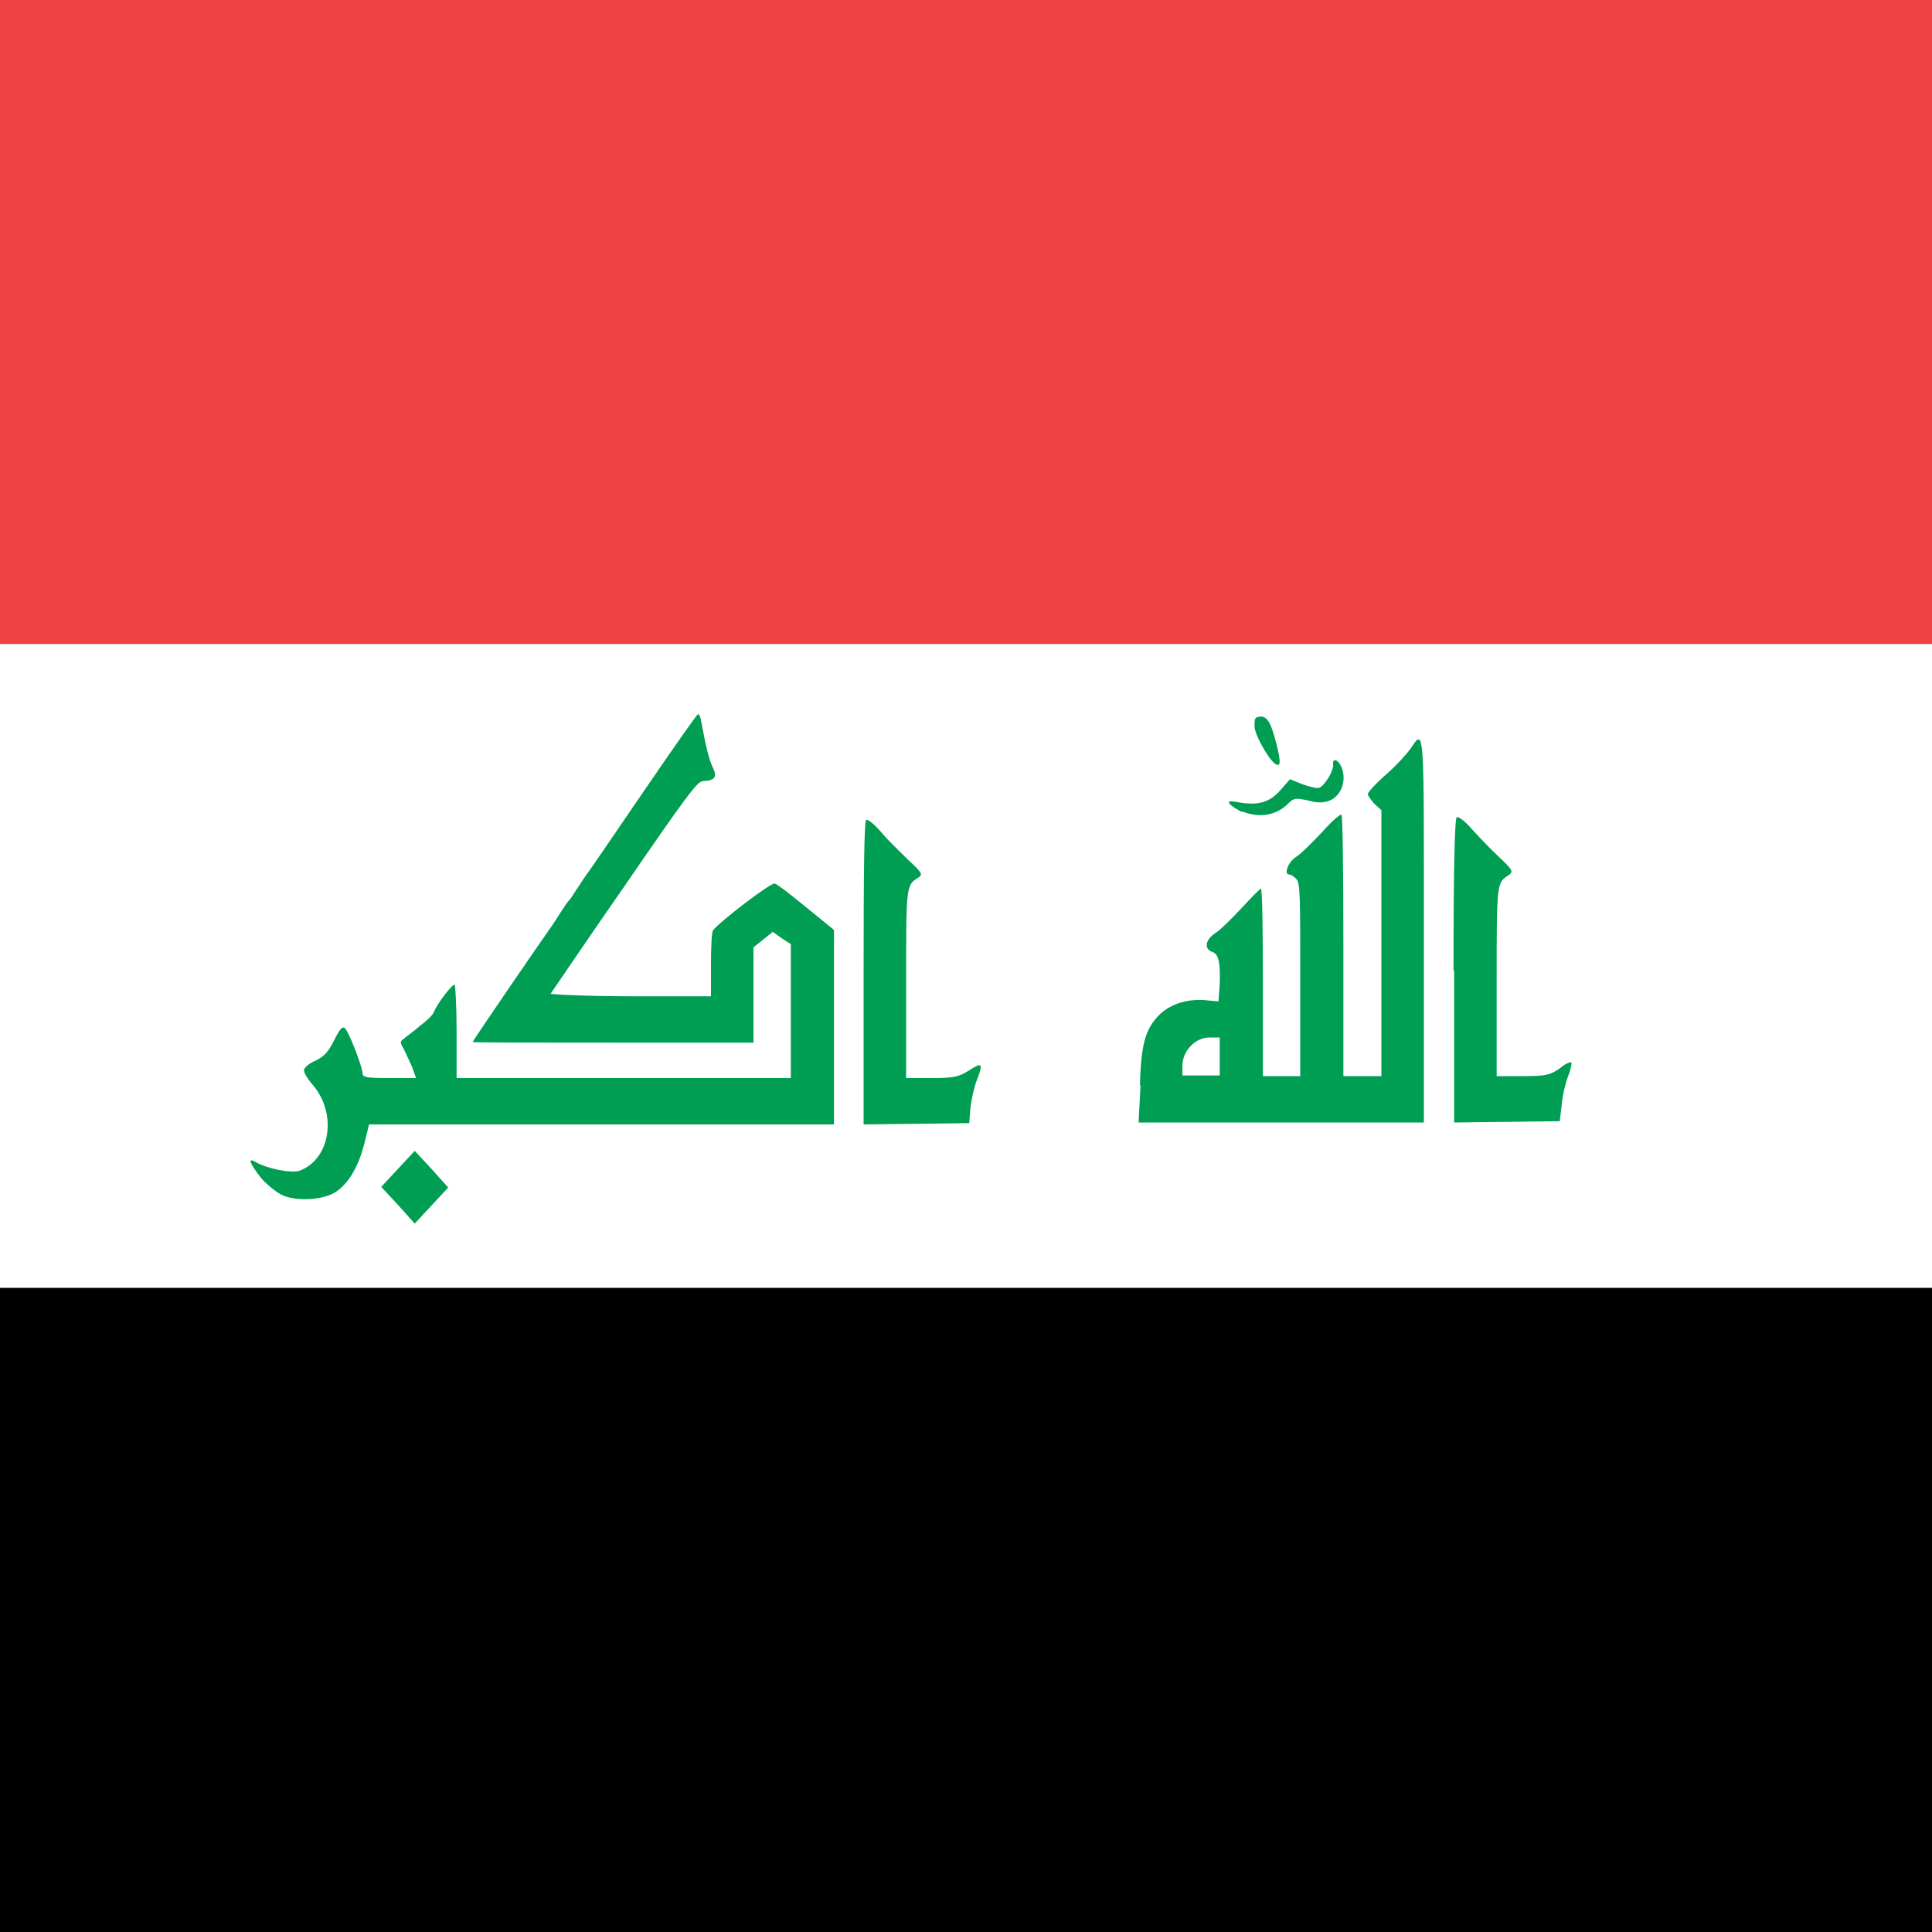 <?xml version="1.0"?>
<svg xmlns="http://www.w3.org/2000/svg" xmlns:xlink="http://www.w3.org/1999/xlink" version="1.1" width="360" height="360" viewBox="0 0 360 360">
<rect x="0" y="0" width="360" height="360" fill="#333333" stroke="none"/>
<!-- Generated by Kreative Vexillo v1.0 -->
<style>
.black{fill:rgb(0,0,0);}
.green{fill:rgb(0,158,82);}
.red{fill:rgb(239,64,68);}
.white{fill:rgb(255,255,255);}
</style>
<defs>
<path id="takbir" d="M -0.882 0.371 L -0.908 0.343 L -0.882 0.315 L -0.856 0.287 L -0.83 0.315 L -0.804 0.344 L -0.83 0.372 L -0.856 0.4 L -0.882 0.371 Z M -1.059 0.357 C -1.069 0.353 -1.084 0.341 -1.094 0.33 C -1.112 0.307 -1.116 0.297 -1.104 0.304 C -1.085 0.315 -1.048 0.322 -1.035 0.318 C -0.987 0.3 -0.976 0.23 -1.014 0.185 C -1.022 0.176 -1.028 0.166 -1.028 0.162 S -1.02 0.151 -1.01 0.147 C -0.996 0.14 -0.99 0.133 -0.981 0.115 C -0.972 0.097 -0.968 0.093 -0.964 0.097 C -0.958 0.103 -0.937 0.157 -0.937 0.167 C -0.937 0.173 -0.929 0.174 -0.895 0.174 H -0.854 L -0.86 0.157 C -0.864 0.148 -0.87 0.135 -0.873 0.129 C -0.879 0.119 -0.879 0.117 -0.873 0.113 C -0.87 0.11 -0.858 0.102 -0.848 0.093 C -0.837 0.085 -0.827 0.075 -0.826 0.071 C -0.822 0.06 -0.799 0.029 -0.794 0.029 C -0.793 0.029 -0.791 0.062 -0.791 0.101 V 0.174 H -0.272 V -0.034 L -0.286 -0.043 L -0.3 -0.053 L -0.315 -0.041 L -0.33 -0.029 V 0.119 H -0.548 C -0.668 0.119 -0.766 0.119 -0.766 0.118 C -0.766 0.116 -0.657 -0.043 -0.644 -0.061 C -0.641 -0.065 -0.635 -0.075 -0.629 -0.084 S -0.618 -0.101 -0.616 -0.102 C -0.615 -0.103 -0.609 -0.112 -0.604 -0.12 C -0.598 -0.129 -0.592 -0.138 -0.59 -0.141 C -0.587 -0.144 -0.548 -0.202 -0.502 -0.269 S -0.418 -0.391 -0.416 -0.391 C -0.414 -0.391 -0.412 -0.386 -0.411 -0.379 C -0.404 -0.341 -0.399 -0.32 -0.393 -0.308 C -0.386 -0.293 -0.39 -0.288 -0.409 -0.287 C -0.417 -0.287 -0.437 -0.26 -0.531 -0.123 C -0.593 -0.034 -0.644 0.042 -0.645 0.043 S -0.59 0.047 -0.521 0.047 H -0.396 L -0.396 -0.002 C -0.396 -0.028 -0.395 -0.052 -0.393 -0.055 C -0.385 -0.067 -0.303 -0.13 -0.297 -0.128 C -0.293 -0.127 -0.271 -0.11 -0.248 -0.091 L -0.205 -0.056 V 0.246 H -0.927 L -0.934 0.275 C -0.943 0.31 -0.957 0.335 -0.976 0.349 C -0.994 0.363 -1.035 0.366 -1.059 0.357 Z M -0.159 0.011 C -0.159 -0.153 -0.158 -0.224 -0.155 -0.227 C -0.152 -0.228 -0.142 -0.22 -0.131 -0.207 S -0.101 -0.176 -0.089 -0.164 C -0.069 -0.146 -0.067 -0.142 -0.073 -0.138 C -0.093 -0.125 -0.093 -0.129 -0.093 0.027 V 0.174 H -0.053 C -0.018 0.174 -0.011 0.172 0.005 0.162 C 0.025 0.149 0.027 0.151 0.017 0.177 C 0.013 0.186 0.009 0.205 0.007 0.219 L 0.005 0.244 L -0.077 0.245 L -0.159 0.246 V 0.011 Z M 0.27 0.185 C 0.272 0.119 0.279 0.097 0.301 0.075 C 0.318 0.059 0.343 0.051 0.371 0.053 L 0.392 0.055 L 0.394 0.028 C 0.395 -0.007 0.392 -0.019 0.382 -0.022 C 0.369 -0.027 0.372 -0.041 0.387 -0.051 C 0.395 -0.056 0.413 -0.074 0.428 -0.09 S 0.456 -0.12 0.458 -0.12 S 0.461 -0.055 0.461 0.025 V 0.171 H 0.519 V 0.021 C 0.519 -0.109 0.519 -0.129 0.513 -0.135 C 0.509 -0.139 0.505 -0.142 0.502 -0.142 C 0.493 -0.142 0.5 -0.161 0.512 -0.169 C 0.52 -0.174 0.538 -0.192 0.553 -0.208 C 0.567 -0.224 0.581 -0.236 0.583 -0.235 S 0.586 -0.142 0.586 -0.031 V 0.171 H 0.645 V -0.242 L 0.634 -0.252 C 0.629 -0.258 0.624 -0.264 0.624 -0.267 S 0.637 -0.284 0.653 -0.298 S 0.685 -0.33 0.69 -0.337 C 0.712 -0.37 0.711 -0.375 0.711 -0.054 V 0.243 H 0.268 L 0.271 0.185 Z M 0.394 0.141 V 0.111 H 0.378 C 0.356 0.111 0.336 0.132 0.336 0.155 V 0.17 H 0.394 V 0.141 Z M 0.757 0.007 C 0.757 -0.157 0.759 -0.229 0.762 -0.231 C 0.764 -0.233 0.775 -0.225 0.786 -0.212 C 0.797 -0.2 0.816 -0.18 0.828 -0.169 C 0.848 -0.15 0.85 -0.147 0.844 -0.142 C 0.824 -0.129 0.824 -0.133 0.824 0.023 V 0.171 H 0.865 C 0.902 0.171 0.907 0.169 0.922 0.159 C 0.93 0.152 0.939 0.148 0.94 0.15 S 0.939 0.161 0.935 0.171 S 0.926 0.202 0.925 0.216 L 0.922 0.241 L 0.84 0.242 L 0.758 0.243 V 0.007 Z M 0.429 -0.239 C 0.422 -0.242 0.413 -0.248 0.41 -0.251 C 0.406 -0.256 0.408 -0.257 0.424 -0.254 C 0.454 -0.249 0.472 -0.254 0.489 -0.274 L 0.503 -0.29 L 0.523 -0.282 C 0.535 -0.278 0.546 -0.275 0.549 -0.277 C 0.557 -0.28 0.572 -0.305 0.57 -0.313 C 0.569 -0.323 0.577 -0.321 0.582 -0.311 C 0.592 -0.291 0.584 -0.265 0.565 -0.257 C 0.555 -0.253 0.546 -0.253 0.531 -0.257 C 0.513 -0.261 0.509 -0.261 0.501 -0.253 C 0.483 -0.234 0.456 -0.229 0.429 -0.24 Z M 0.48 -0.314 C 0.469 -0.322 0.448 -0.36 0.448 -0.372 C 0.448 -0.383 0.448 -0.386 0.455 -0.387 C 0.467 -0.389 0.473 -0.38 0.482 -0.345 C 0.489 -0.317 0.489 -0.308 0.48 -0.314 Z"/>
</defs>
<g>
<g>
<rect x="0" y="0" width="360" height="120" class="red"/>
<rect x="0" y="120" width="360" height="120" class="white"/>
<rect x="0" y="240" width="360" height="120" class="black"/>
</g>
<use xlink:href="#takbir" transform="translate(180 180) scale(120 120) rotate(0)" class="green"/>
</g>
</svg>
